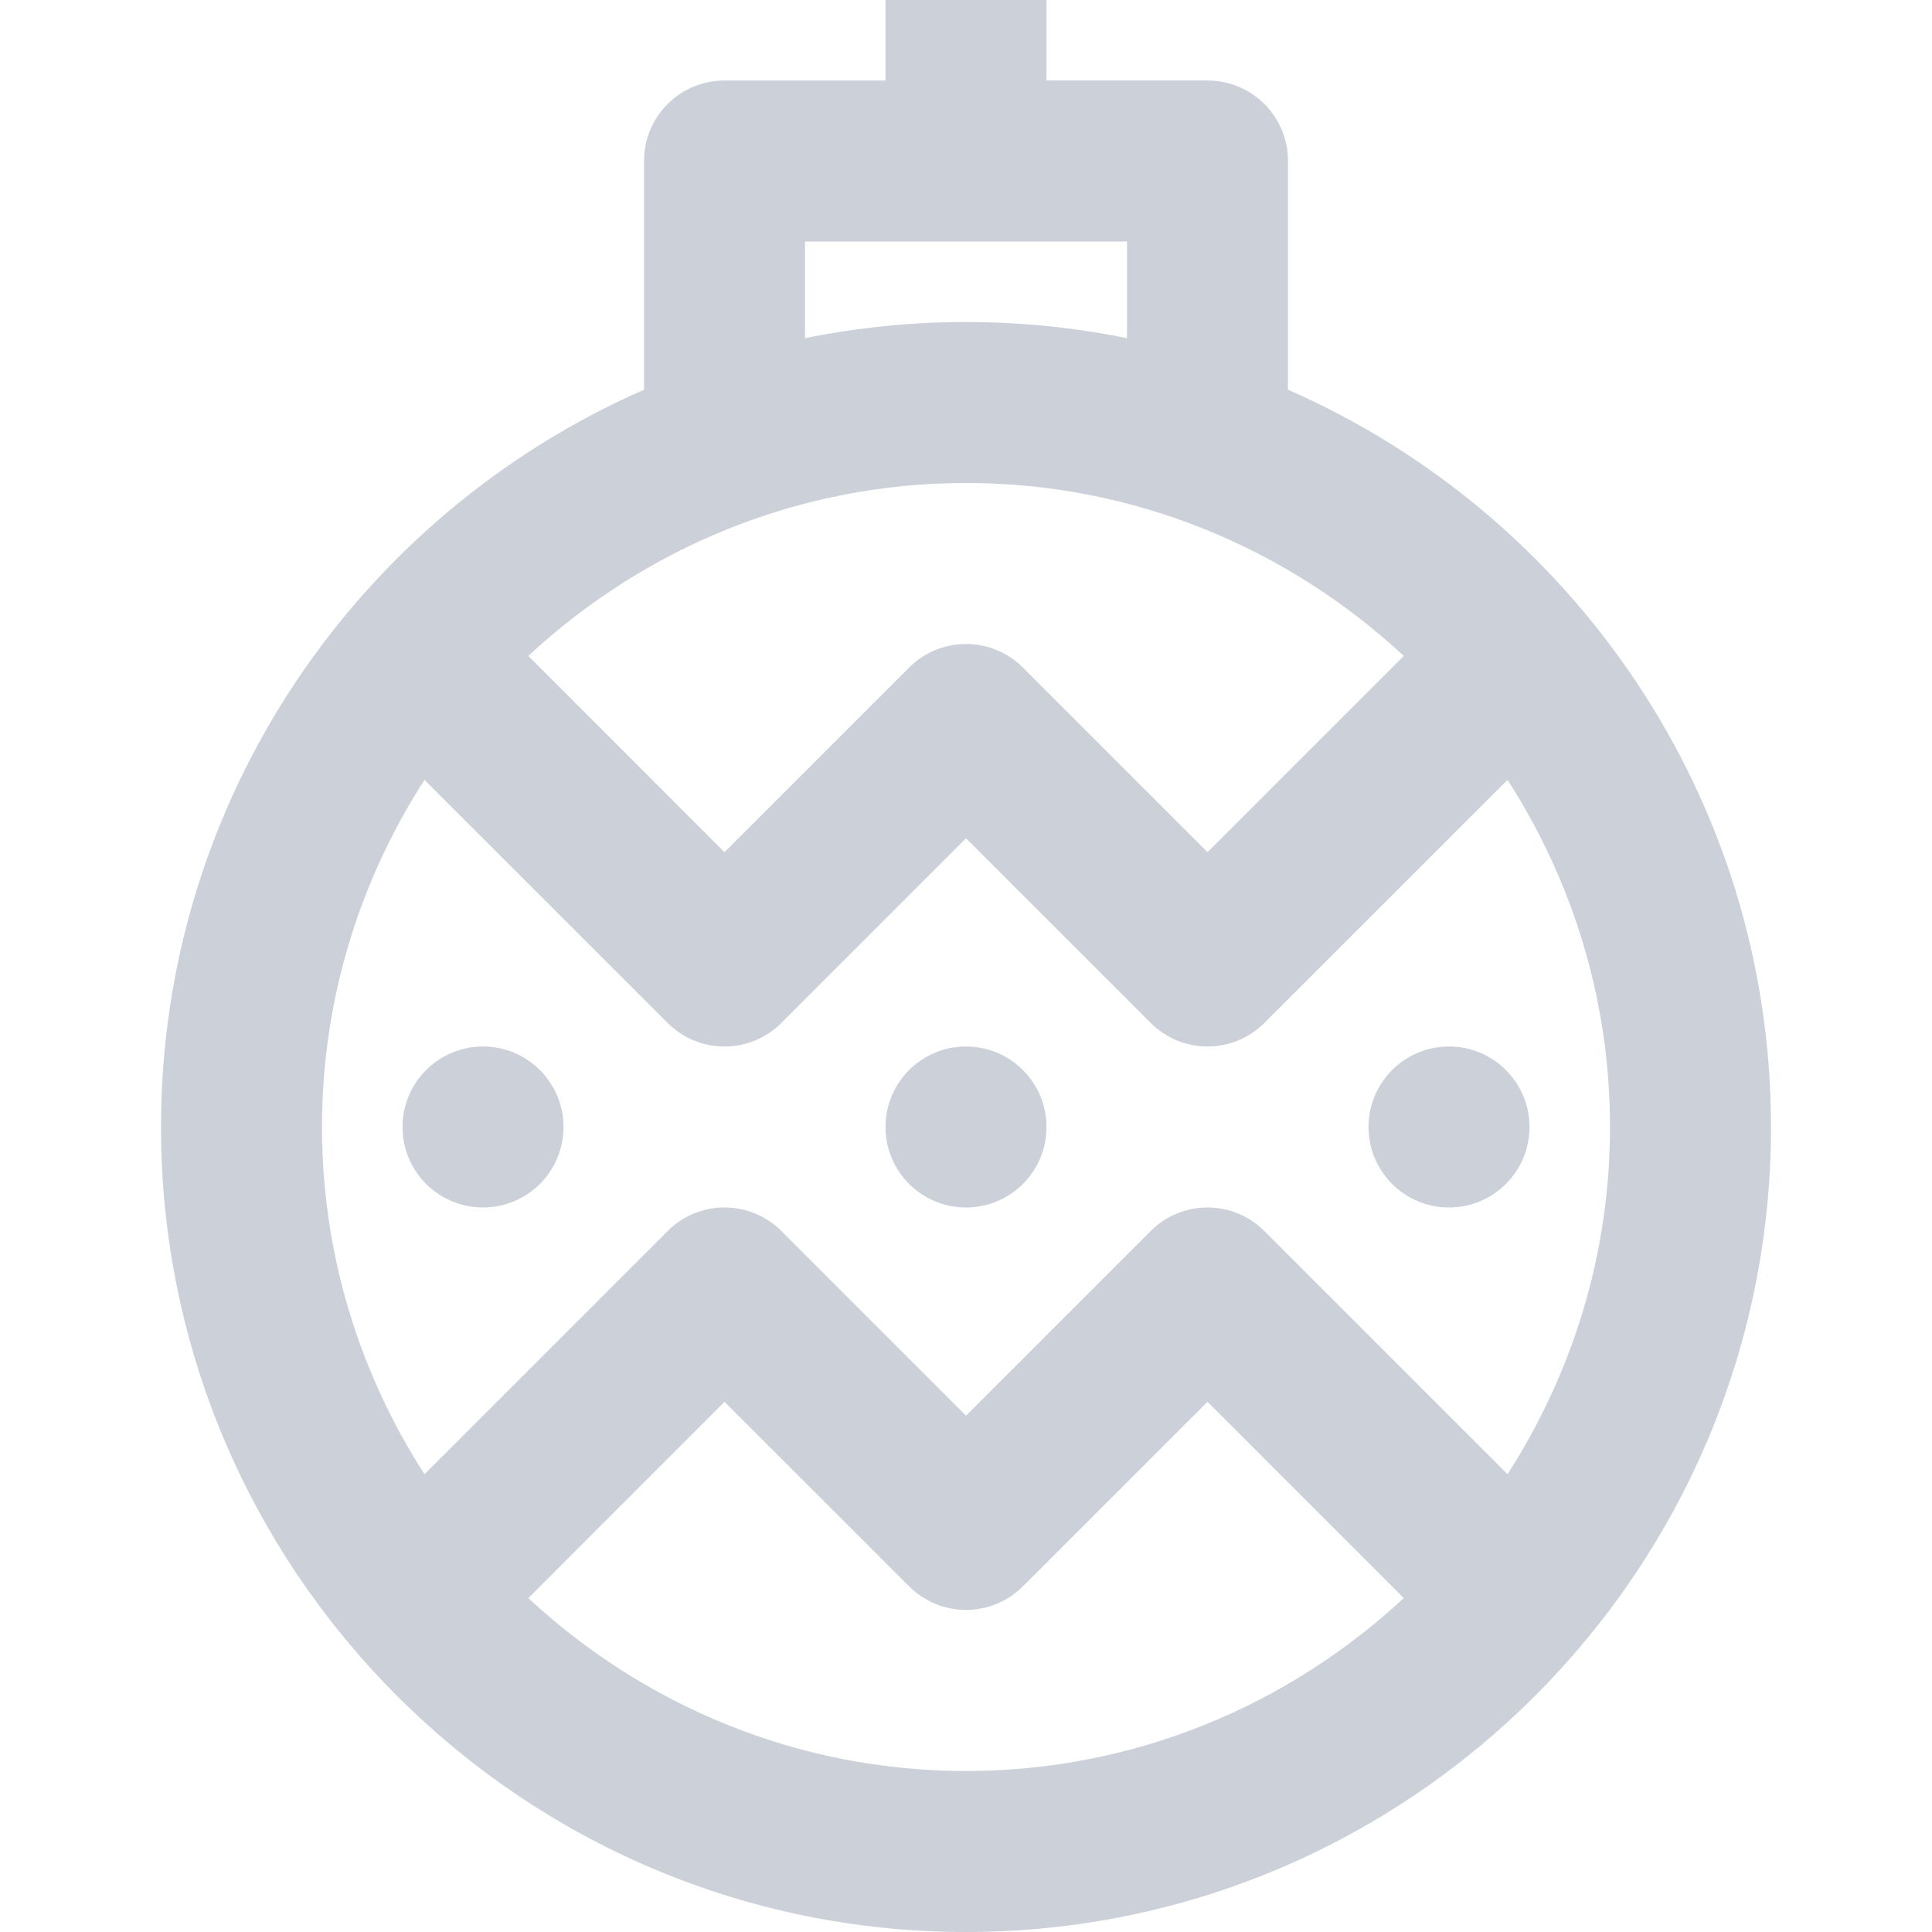 <?xml version="1.0" encoding="iso-8859-1"?>
<!-- Generator: Adobe Illustrator 16.0.0, SVG Export Plug-In . SVG Version: 6.00 Build 0)  -->
<!DOCTYPE svg PUBLIC "-//W3C//DTD SVG 1.1//EN" "http://www.w3.org/Graphics/SVG/1.1/DTD/svg11.dtd">
<svg version="1.1" xmlns="http://www.w3.org/2000/svg" xmlns:xlink="http://www.w3.org/1999/xlink" x="0px" y="0px" width="24px"
	 height="24px" viewBox="0 0 24 24" style="enable-background:new 0 0 24 24;" xml:space="preserve">
<g id="Frame_-_24px">
	<rect x="0.001" style="fill:none;" width="24.001" height="24.002"/>
</g>
<g id="Line_Icons">
	<g>
		<path style="fill:#ccd1d9;" d="M16,4.841V2c0-0.553-0.447-1-1-1h-2V0h-2v1H9C8.447,1,8,1.447,8,2v2.841C4.473,6.387,2,9.908,2,14
			c0,5.514,4.486,10,10,10s10-4.486,10-10C22,9.908,19.527,6.387,16,4.841z M17.438,8.148L15,10.586l-2.293-2.293
			c-0.391-0.391-1.023-0.391-1.414,0L9,10.586L6.563,8.148C7.992,6.82,9.9,6,12,6S16.008,6.82,17.438,8.148z M10,3h4v1.201
			C13.354,4.07,12.685,4,12,4s-1.354,0.07-2,0.201V3z M5.273,9.688l3.02,3.019c0.391,0.391,1.023,0.391,1.414,0L12,10.414
			l2.293,2.292C14.488,12.902,14.744,13,15,13s0.512-0.098,0.707-0.293l3.02-3.019C19.529,10.934,20,12.412,20,14
			c0,1.589-0.471,3.066-1.273,4.313l-3.02-3.02c-0.391-0.391-1.023-0.391-1.414,0L12,17.586l-2.293-2.293
			c-0.391-0.391-1.023-0.391-1.414,0l-3.02,3.02C4.471,17.066,4,15.589,4,14C4,12.412,4.471,10.934,5.273,9.688z M6.563,19.852
			L9,17.414l2.293,2.292c0.391,0.391,1.023,0.391,1.414,0L15,17.414l2.438,2.438C16.008,21.18,14.1,22,12,22
			S7.992,21.18,6.563,19.852z"/>
		<circle style="fill:#ccd1d9;" cx="6" cy="14" r="1"/>
		<circle style="fill:#ccd1d9;" cx="12" cy="14" r="1"/>
		<circle style="fill:#ccd1d9;" cx="18" cy="14" r="1"/>
	</g>
</g>
</svg>
